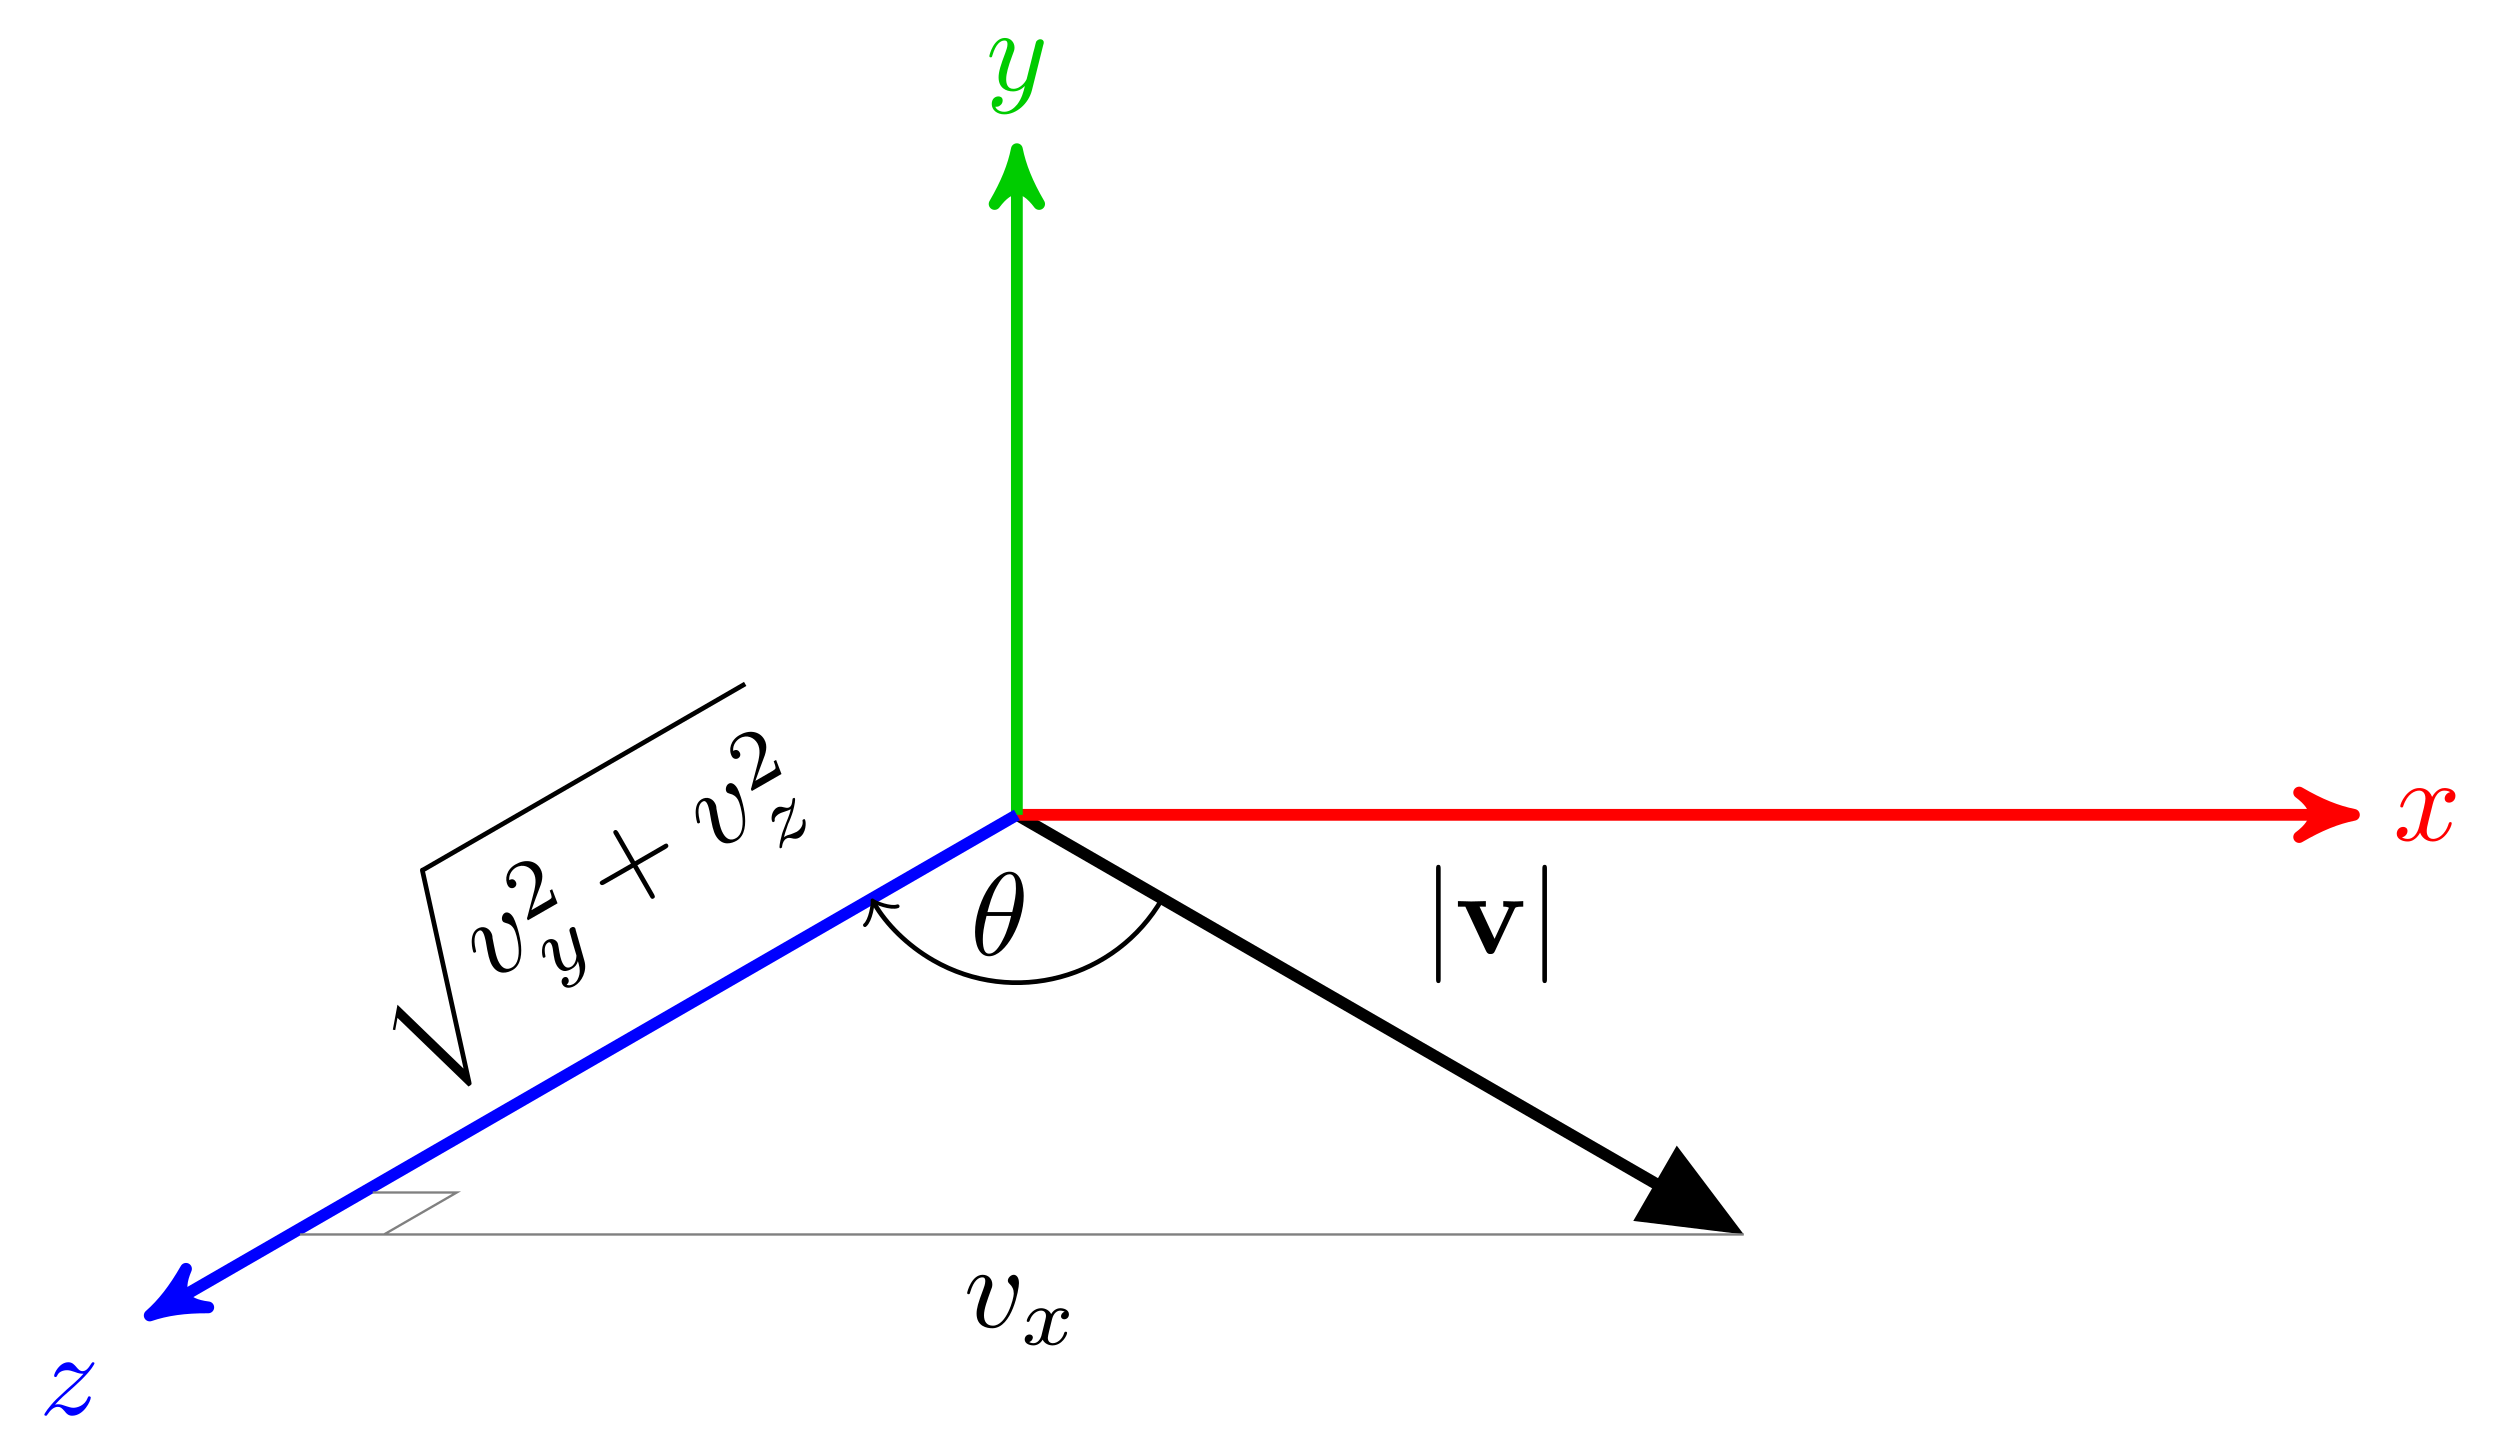 <?xml version="1.0" encoding="UTF-8"?>
<svg xmlns="http://www.w3.org/2000/svg" xmlns:xlink="http://www.w3.org/1999/xlink" width="211.077" height="122.742" viewBox="0 0 211.077 122.742">
<defs>
<g>
<g id="glyph-0-0">
<path d="M 3.328 -3.016 C 3.391 -3.266 3.625 -4.188 4.312 -4.188 C 4.359 -4.188 4.609 -4.188 4.812 -4.062 C 4.531 -4 4.344 -3.766 4.344 -3.516 C 4.344 -3.359 4.453 -3.172 4.719 -3.172 C 4.938 -3.172 5.25 -3.344 5.25 -3.75 C 5.25 -4.266 4.672 -4.406 4.328 -4.406 C 3.75 -4.406 3.406 -3.875 3.281 -3.656 C 3.031 -4.312 2.5 -4.406 2.203 -4.406 C 1.172 -4.406 0.594 -3.125 0.594 -2.875 C 0.594 -2.766 0.703 -2.766 0.719 -2.766 C 0.797 -2.766 0.828 -2.797 0.844 -2.875 C 1.188 -3.938 1.844 -4.188 2.188 -4.188 C 2.375 -4.188 2.719 -4.094 2.719 -3.516 C 2.719 -3.203 2.547 -2.547 2.188 -1.141 C 2.031 -0.531 1.672 -0.109 1.234 -0.109 C 1.172 -0.109 0.953 -0.109 0.734 -0.234 C 0.984 -0.297 1.203 -0.5 1.203 -0.781 C 1.203 -1.047 0.984 -1.125 0.844 -1.125 C 0.531 -1.125 0.297 -0.875 0.297 -0.547 C 0.297 -0.094 0.781 0.109 1.219 0.109 C 1.891 0.109 2.25 -0.594 2.266 -0.641 C 2.391 -0.281 2.75 0.109 3.344 0.109 C 4.375 0.109 4.938 -1.172 4.938 -1.422 C 4.938 -1.531 4.859 -1.531 4.828 -1.531 C 4.734 -1.531 4.719 -1.484 4.688 -1.422 C 4.359 -0.344 3.688 -0.109 3.375 -0.109 C 2.984 -0.109 2.828 -0.422 2.828 -0.766 C 2.828 -0.984 2.875 -1.203 2.984 -1.641 Z M 3.328 -3.016 "/>
</g>
<g id="glyph-0-1">
<path d="M 4.844 -3.797 C 4.891 -3.938 4.891 -3.953 4.891 -4.031 C 4.891 -4.203 4.75 -4.297 4.594 -4.297 C 4.5 -4.297 4.344 -4.234 4.25 -4.094 C 4.234 -4.031 4.141 -3.734 4.109 -3.547 C 4.031 -3.297 3.969 -3.016 3.906 -2.75 L 3.453 -0.953 C 3.422 -0.812 2.984 -0.109 2.328 -0.109 C 1.828 -0.109 1.719 -0.547 1.719 -0.922 C 1.719 -1.375 1.891 -2 2.219 -2.875 C 2.375 -3.281 2.422 -3.391 2.422 -3.594 C 2.422 -4.031 2.109 -4.406 1.609 -4.406 C 0.656 -4.406 0.297 -2.953 0.297 -2.875 C 0.297 -2.766 0.391 -2.766 0.406 -2.766 C 0.516 -2.766 0.516 -2.797 0.562 -2.953 C 0.844 -3.891 1.234 -4.188 1.578 -4.188 C 1.656 -4.188 1.828 -4.188 1.828 -3.875 C 1.828 -3.625 1.719 -3.359 1.656 -3.172 C 1.25 -2.109 1.078 -1.547 1.078 -1.078 C 1.078 -0.188 1.703 0.109 2.297 0.109 C 2.688 0.109 3.016 -0.062 3.297 -0.344 C 3.172 0.172 3.047 0.672 2.656 1.203 C 2.391 1.531 2.016 1.828 1.562 1.828 C 1.422 1.828 0.969 1.797 0.797 1.406 C 0.953 1.406 1.094 1.406 1.219 1.281 C 1.328 1.203 1.422 1.062 1.422 0.875 C 1.422 0.562 1.156 0.531 1.062 0.531 C 0.828 0.531 0.5 0.688 0.5 1.172 C 0.5 1.672 0.938 2.047 1.562 2.047 C 2.578 2.047 3.609 1.141 3.891 0.016 Z M 4.844 -3.797 "/>
</g>
<g id="glyph-0-2">
<path d="M 1.328 -0.828 C 1.859 -1.406 2.156 -1.656 2.516 -1.969 C 2.516 -1.969 3.125 -2.5 3.484 -2.859 C 4.438 -3.781 4.656 -4.266 4.656 -4.312 C 4.656 -4.406 4.562 -4.406 4.547 -4.406 C 4.469 -4.406 4.453 -4.391 4.391 -4.297 C 4.094 -3.812 3.891 -3.656 3.656 -3.656 C 3.406 -3.656 3.297 -3.812 3.141 -3.984 C 2.953 -4.203 2.781 -4.406 2.453 -4.406 C 1.703 -4.406 1.25 -3.484 1.25 -3.266 C 1.25 -3.219 1.281 -3.156 1.359 -3.156 C 1.453 -3.156 1.469 -3.203 1.5 -3.266 C 1.688 -3.734 2.266 -3.734 2.344 -3.734 C 2.547 -3.734 2.734 -3.672 2.969 -3.594 C 3.375 -3.438 3.484 -3.438 3.734 -3.438 C 3.375 -3.016 2.547 -2.297 2.359 -2.141 L 1.453 -1.297 C 0.781 -0.625 0.422 -0.062 0.422 0.016 C 0.422 0.109 0.531 0.109 0.547 0.109 C 0.625 0.109 0.641 0.094 0.703 -0.016 C 0.938 -0.375 1.234 -0.641 1.562 -0.641 C 1.781 -0.641 1.891 -0.547 2.141 -0.266 C 2.297 -0.047 2.484 0.109 2.766 0.109 C 3.766 0.109 4.344 -1.156 4.344 -1.422 C 4.344 -1.469 4.297 -1.531 4.219 -1.531 C 4.125 -1.531 4.109 -1.469 4.078 -1.391 C 3.844 -0.75 3.203 -0.562 2.875 -0.562 C 2.688 -0.562 2.5 -0.625 2.297 -0.688 C 1.953 -0.812 1.797 -0.859 1.594 -0.859 C 1.578 -0.859 1.422 -0.859 1.328 -0.828 Z M 1.328 -0.828 "/>
</g>
<g id="glyph-0-3">
<path d="M 4.531 -4.984 C 4.531 -5.641 4.359 -7.031 3.344 -7.031 C 1.953 -7.031 0.422 -4.219 0.422 -1.938 C 0.422 -1 0.703 0.109 1.609 0.109 C 3.016 0.109 4.531 -2.75 4.531 -4.984 Z M 1.469 -3.625 C 1.641 -4.25 1.844 -5.047 2.25 -5.766 C 2.516 -6.25 2.875 -6.812 3.328 -6.812 C 3.812 -6.812 3.875 -6.172 3.875 -5.609 C 3.875 -5.109 3.797 -4.609 3.562 -3.625 Z M 3.469 -3.297 C 3.359 -2.844 3.156 -2 2.766 -1.281 C 2.422 -0.594 2.047 -0.109 1.609 -0.109 C 1.281 -0.109 1.078 -0.406 1.078 -1.328 C 1.078 -1.75 1.141 -2.328 1.391 -3.297 Z M 3.469 -3.297 "/>
</g>
<g id="glyph-0-4">
<path d="M 4.672 -3.703 C 4.672 -4.25 4.406 -4.406 4.234 -4.406 C 3.984 -4.406 3.734 -4.141 3.734 -3.922 C 3.734 -3.797 3.781 -3.734 3.891 -3.625 C 4.109 -3.422 4.234 -3.172 4.234 -2.812 C 4.234 -2.391 3.625 -0.109 2.469 -0.109 C 1.953 -0.109 1.719 -0.453 1.719 -0.984 C 1.719 -1.531 2 -2.266 2.297 -3.094 C 2.375 -3.266 2.422 -3.406 2.422 -3.594 C 2.422 -4.031 2.109 -4.406 1.609 -4.406 C 0.672 -4.406 0.297 -2.953 0.297 -2.875 C 0.297 -2.766 0.391 -2.766 0.406 -2.766 C 0.516 -2.766 0.516 -2.797 0.562 -2.953 C 0.859 -3.953 1.281 -4.188 1.578 -4.188 C 1.656 -4.188 1.828 -4.188 1.828 -3.875 C 1.828 -3.625 1.719 -3.344 1.656 -3.172 C 1.219 -2.016 1.094 -1.562 1.094 -1.125 C 1.094 -0.047 1.969 0.109 2.422 0.109 C 4.094 0.109 4.672 -3.188 4.672 -3.703 Z M 4.672 -3.703 "/>
</g>
<g id="glyph-1-0">
<path d="M 1.578 -7.125 C 1.578 -7.297 1.578 -7.484 1.391 -7.484 C 1.188 -7.484 1.188 -7.297 1.188 -7.125 L 1.188 2.141 C 1.188 2.312 1.188 2.5 1.391 2.5 C 1.578 2.5 1.578 2.312 1.578 2.141 Z M 1.578 -7.125 "/>
</g>
<g id="glyph-2-0">
<path d="M 5.047 -3.75 C 5.109 -3.891 5.141 -3.953 5.781 -3.953 L 5.781 -4.422 C 5.531 -4.406 5.25 -4.391 5 -4.391 C 4.75 -4.391 4.297 -4.422 4.094 -4.422 L 4.094 -3.953 C 4.281 -3.953 4.562 -3.922 4.562 -3.844 C 4.562 -3.844 4.562 -3.812 4.516 -3.734 L 3.359 -1.234 L 2.094 -3.953 L 2.625 -3.953 L 2.625 -4.422 C 2.297 -4.406 1.406 -4.391 1.391 -4.391 C 1.109 -4.391 0.672 -4.422 0.266 -4.422 L 0.266 -3.953 L 0.891 -3.953 L 2.641 -0.203 C 2.766 0.047 2.891 0.047 3.016 0.047 C 3.188 0.047 3.297 0.016 3.391 -0.203 Z M 5.047 -3.75 "/>
</g>
<g id="glyph-3-0">
<path d="M 1.734 -0.734 C 1.672 -0.5 1.438 -0.125 1.078 -0.125 C 1.062 -0.125 0.844 -0.125 0.703 -0.219 C 0.984 -0.312 1.016 -0.562 1.016 -0.609 C 1.016 -0.766 0.891 -0.859 0.734 -0.859 C 0.531 -0.859 0.328 -0.703 0.328 -0.438 C 0.328 -0.094 0.719 0.062 1.062 0.062 C 1.391 0.062 1.672 -0.125 1.844 -0.422 C 2.016 -0.062 2.391 0.062 2.672 0.062 C 3.484 0.062 3.906 -0.797 3.906 -1 C 3.906 -1.094 3.812 -1.094 3.797 -1.094 C 3.688 -1.094 3.688 -1.047 3.656 -0.969 C 3.516 -0.484 3.094 -0.125 2.703 -0.125 C 2.422 -0.125 2.281 -0.312 2.281 -0.578 C 2.281 -0.766 2.453 -1.391 2.641 -2.172 C 2.781 -2.703 3.094 -2.875 3.328 -2.875 C 3.344 -2.875 3.547 -2.875 3.703 -2.781 C 3.484 -2.719 3.391 -2.516 3.391 -2.391 C 3.391 -2.25 3.516 -2.141 3.672 -2.141 C 3.828 -2.141 4.062 -2.266 4.062 -2.562 C 4.062 -2.953 3.609 -3.078 3.344 -3.078 C 2.984 -3.078 2.703 -2.844 2.562 -2.578 C 2.438 -2.859 2.109 -3.078 1.719 -3.078 C 0.938 -3.078 0.5 -2.219 0.5 -2 C 0.5 -1.922 0.594 -1.922 0.609 -1.922 C 0.703 -1.922 0.703 -1.938 0.75 -2.031 C 0.922 -2.578 1.359 -2.875 1.703 -2.875 C 1.938 -2.875 2.125 -2.75 2.125 -2.422 C 2.125 -2.281 2.031 -1.938 1.969 -1.688 Z M 1.734 -0.734 "/>
</g>
<g id="glyph-4-0">
<path d="M 12.016 11.578 L 6.438 6.188 L 6.047 8.297 L 6.25 8.328 L 6.438 7.297 L 12.438 13.094 C 12.719 12.922 12.719 12.922 12.672 12.688 L 8.766 -5.062 C 8.734 -5.219 8.719 -5.234 8.719 -5.25 C 8.656 -5.344 8.531 -5.406 8.438 -5.344 C 8.297 -5.266 8.344 -5.125 8.375 -4.984 Z M 12.016 11.578 "/>
</g>
<g id="glyph-5-0">
<path d="M 2.203 -5.531 C 1.922 -6.016 1.609 -6.016 1.469 -5.922 C 1.25 -5.797 1.172 -5.438 1.281 -5.25 C 1.344 -5.141 1.422 -5.125 1.562 -5.078 C 1.859 -5.016 2.094 -4.859 2.266 -4.547 C 2.484 -4.172 3.094 -1.906 2.094 -1.328 C 1.641 -1.062 1.266 -1.25 1 -1.719 C 0.719 -2.188 0.609 -2.969 0.438 -3.812 C 0.438 -4.016 0.391 -4.156 0.297 -4.312 C 0.078 -4.688 -0.375 -4.859 -0.812 -4.609 C -1.625 -4.141 -1.219 -2.703 -1.188 -2.625 C -1.125 -2.531 -1.031 -2.578 -1.016 -2.594 C -0.922 -2.641 -0.938 -2.672 -0.984 -2.844 C -1.219 -3.844 -0.984 -4.266 -0.734 -4.406 C -0.656 -4.453 -0.516 -4.531 -0.359 -4.266 C -0.234 -4.047 -0.188 -3.75 -0.141 -3.578 C 0.062 -2.359 0.172 -1.906 0.391 -1.516 C 0.938 -0.594 1.75 -0.891 2.141 -1.109 C 3.594 -1.953 2.453 -5.094 2.203 -5.531 Z M 2.203 -5.531 "/>
</g>
<g id="glyph-6-0">
<path d="M 2.422 -2.844 L 2.219 -2.734 C 2.281 -2.578 2.422 -2.203 2.359 -2.109 C 2.344 -2.031 1.875 -1.766 1.781 -1.719 L 0.672 -1.078 C 1 -1.984 1.109 -2.297 1.297 -2.781 C 1.547 -3.391 1.75 -4.016 1.422 -4.578 C 1 -5.312 0.094 -5.391 -0.672 -4.938 C -1.422 -4.516 -1.625 -3.703 -1.312 -3.141 C -1.141 -2.844 -0.844 -2.938 -0.781 -2.984 C -0.641 -3.062 -0.531 -3.266 -0.656 -3.484 C -0.719 -3.594 -0.891 -3.797 -1.203 -3.609 C -1.25 -4.141 -0.922 -4.5 -0.641 -4.672 C -0.031 -5.016 0.562 -4.734 0.844 -4.25 C 1.141 -3.719 0.984 -3.094 0.922 -2.766 L 0.328 -0.484 C 0.281 -0.391 0.281 -0.375 0.375 -0.219 L 2.875 -1.656 Z M 2.422 -2.844 "/>
</g>
<g id="glyph-7-0">
<path d="M 2.047 -4.203 C 2.031 -4.312 2.031 -4.328 2 -4.359 C 1.938 -4.484 1.781 -4.484 1.688 -4.422 C 1.609 -4.391 1.516 -4.312 1.516 -4.156 C 1.516 -4.094 1.594 -3.891 1.625 -3.75 L 1.781 -3.172 C 1.828 -3.016 2.078 -2.141 2.109 -2.062 C 2.109 -2.062 2.125 -1.375 1.672 -1.109 C 1.25 -0.859 1.031 -1.25 0.969 -1.359 C 0.781 -1.688 0.703 -2.141 0.609 -2.719 C 0.562 -2.953 0.562 -3.047 0.5 -3.156 C 0.328 -3.438 -0.047 -3.531 -0.375 -3.344 C -0.969 -2.984 -0.781 -2 -0.719 -1.891 C -0.672 -1.828 -0.594 -1.875 -0.562 -1.891 C -0.484 -1.938 -0.5 -1.953 -0.516 -2.047 C -0.641 -2.641 -0.531 -3 -0.281 -3.141 C -0.188 -3.203 -0.094 -3.172 -0.016 -3.031 C 0.062 -2.891 0.094 -2.734 0.109 -2.641 C 0.234 -1.719 0.297 -1.469 0.453 -1.203 C 0.516 -1.109 0.672 -0.828 1.031 -0.75 C 1.297 -0.703 1.578 -0.844 1.734 -0.938 C 1.984 -1.078 2.156 -1.281 2.234 -1.578 C 2.344 -1.188 2.438 -0.906 2.359 -0.453 C 2.297 -0.172 2.172 0.172 1.844 0.359 C 1.797 0.375 1.516 0.547 1.281 0.406 C 1.578 0.188 1.422 -0.094 1.406 -0.109 C 1.297 -0.297 1.109 -0.234 1.047 -0.203 C 0.906 -0.125 0.766 0.125 0.938 0.406 C 1.109 0.703 1.516 0.766 1.953 0.516 C 2.562 0.172 3.031 -0.75 2.781 -1.609 Z M 2.047 -4.203 "/>
</g>
<g id="glyph-7-1">
<path d="M 0.719 -1.109 C 0.781 -1.359 0.828 -1.531 1.078 -2.25 C 1.172 -2.422 1.406 -3.031 1.484 -3.312 C 1.641 -3.875 1.688 -4.328 1.656 -4.391 C 1.609 -4.484 1.547 -4.438 1.516 -4.422 C 1.453 -4.391 1.438 -4.359 1.438 -4.281 C 1.406 -3.906 1.344 -3.75 1.188 -3.656 C 1.125 -3.625 1.031 -3.562 0.75 -3.641 C 0.422 -3.734 0.266 -3.703 0.141 -3.625 C -0.359 -3.344 -0.375 -2.625 -0.266 -2.453 C -0.234 -2.375 -0.172 -2.391 -0.125 -2.422 C -0.047 -2.469 -0.047 -2.484 -0.062 -2.578 C -0.094 -2.828 0.219 -3.047 0.312 -3.094 C 0.469 -3.188 0.641 -3.234 0.734 -3.266 C 1.109 -3.391 1.156 -3.406 1.297 -3.5 C 1.25 -3.234 1.203 -3.062 0.891 -2.297 C 0.625 -1.625 0.547 -1.391 0.516 -1.203 C 0.359 -0.656 0.328 -0.266 0.359 -0.219 C 0.391 -0.156 0.484 -0.203 0.5 -0.219 C 0.562 -0.25 0.578 -0.266 0.562 -0.328 C 0.609 -0.656 0.719 -0.891 0.922 -1 C 1 -1.047 1.078 -1.094 1.328 -1.047 C 1.625 -0.969 1.797 -0.969 2 -1.078 C 2.625 -1.453 2.609 -2.406 2.5 -2.609 C 2.453 -2.688 2.391 -2.641 2.359 -2.625 C 2.281 -2.578 2.281 -2.547 2.297 -2.469 C 2.359 -2.109 2.094 -1.75 1.797 -1.578 C 1.656 -1.5 1.484 -1.453 1.312 -1.375 C 1 -1.297 0.953 -1.266 0.844 -1.203 C 0.828 -1.203 0.75 -1.156 0.719 -1.109 Z M 0.719 -1.109 "/>
</g>
<g id="glyph-8-0">
<path d="M 2.391 -4.016 L 4.797 -5.406 C 4.922 -5.484 5.078 -5.578 4.969 -5.766 C 4.875 -5.922 4.719 -5.828 4.594 -5.75 L 2.188 -4.359 L 0.797 -6.781 C 0.719 -6.906 0.625 -7.062 0.453 -6.969 C 0.281 -6.859 0.375 -6.703 0.453 -6.578 L 1.844 -4.156 L -0.578 -2.766 C -0.688 -2.703 -0.859 -2.609 -0.766 -2.453 C -0.656 -2.266 -0.484 -2.359 -0.375 -2.422 L 2.047 -3.812 L 3.438 -1.391 C 3.5 -1.266 3.594 -1.109 3.766 -1.219 C 3.938 -1.312 3.844 -1.469 3.781 -1.594 Z M 2.391 -4.016 "/>
</g>
</g>
<clipPath id="clip-0">
<path clip-rule="nonzero" d="M 0 54 L 100 54 L 100 122.742 L 0 122.742 Z M 0 54 "/>
</clipPath>
</defs>
<path fill="none" stroke-width="0.996" stroke-linecap="butt" stroke-linejoin="miter" stroke="rgb(0%, 0%, 0%)" stroke-opacity="1" stroke-miterlimit="10" d="M 0 -0.002 L 59.946 -34.607 " transform="matrix(1, 0, 0, -1, 85.855, 68.795)"/>
<path fill-rule="nonzero" fill="rgb(0%, 0%, 0%)" fill-opacity="1" stroke-width="0.996" stroke-linecap="butt" stroke-linejoin="miter" stroke="rgb(0%, 0%, 0%)" stroke-opacity="1" stroke-miterlimit="10" d="M -6.505 2.918 L 0.374 0.002 L -6.505 -2.919 Z M -6.505 2.918 " transform="matrix(0.866, 0.5, 0.5, -0.866, 145.8, 103.404)"/>
<path fill="none" stroke-width="0.996" stroke-linecap="butt" stroke-linejoin="miter" stroke="rgb(100%, 0%, 0%)" stroke-opacity="1" stroke-miterlimit="10" d="M 0 -0.002 L 111.735 -0.002 " transform="matrix(1, 0, 0, -1, 85.855, 68.795)"/>
<path fill-rule="nonzero" fill="rgb(100%, 0%, 0%)" fill-opacity="1" stroke-width="0.996" stroke-linecap="butt" stroke-linejoin="round" stroke="rgb(100%, 0%, 0%)" stroke-opacity="1" stroke-miterlimit="10" d="M 1.154 -0.002 C -0.288 0.287 -1.733 0.865 -3.467 1.877 C -1.733 0.576 -1.733 -0.576 -3.467 -1.877 C -1.733 -0.865 -0.288 -0.287 1.154 -0.002 Z M 1.154 -0.002 " transform="matrix(1, 0, 0, -1, 197.588, 68.795)"/>
<g fill="rgb(100%, 0%, 0%)" fill-opacity="1">
<use xlink:href="#glyph-0-0" x="202.063" y="70.94"/>
</g>
<path fill="none" stroke-width="0.996" stroke-linecap="butt" stroke-linejoin="miter" stroke="rgb(0%, 79.999%, 0%)" stroke-opacity="1" stroke-miterlimit="10" d="M 0 -0.002 L 0 55.041 " transform="matrix(1, 0, 0, -1, 85.855, 68.795)"/>
<path fill-rule="nonzero" fill="rgb(0%, 79.999%, 0%)" fill-opacity="1" stroke-width="0.996" stroke-linecap="butt" stroke-linejoin="round" stroke="rgb(0%, 79.999%, 0%)" stroke-opacity="1" stroke-miterlimit="10" d="M 1.158 -0 C -0.288 0.289 -1.733 0.867 -3.467 1.878 C -1.733 0.578 -1.733 -0.579 -3.467 -1.879 C -1.733 -0.868 -0.288 -0.29 1.158 -0 Z M 1.158 -0 " transform="matrix(0, -1, -1, 0, 85.855, 13.755)"/>
<g fill="rgb(0%, 79.999%, 0%)" fill-opacity="1">
<use xlink:href="#glyph-0-1" x="83.234" y="7.609"/>
</g>
<g clip-path="url(#clip-0)">
<path fill="none" stroke-width="0.996" stroke-linecap="butt" stroke-linejoin="miter" stroke="rgb(0%, 0%, 100%)" stroke-opacity="1" stroke-miterlimit="10" d="M 0 -0.002 L -72.214 -41.693 " transform="matrix(1, 0, 0, -1, 85.855, 68.795)"/>
</g>
<path fill-rule="nonzero" fill="rgb(0%, 0%, 100%)" fill-opacity="1" stroke-width="0.996" stroke-linecap="butt" stroke-linejoin="round" stroke="rgb(0%, 0%, 100%)" stroke-opacity="1" stroke-miterlimit="10" d="M 1.154 0.001 C -0.29 0.289 -1.734 0.866 -3.467 1.88 C -1.734 0.577 -1.733 -0.578 -3.467 -1.878 C -1.733 -0.867 -0.289 -0.289 1.154 0.001 Z M 1.154 0.001 " transform="matrix(-0.866, 0.5, 0.5, 0.866, 13.64, 110.488)"/>
<g fill="rgb(0%, 0%, 100%)" fill-opacity="1">
<use xlink:href="#glyph-0-2" x="3.32" y="119.422"/>
</g>
<path fill="none" stroke-width="0.199" stroke-linecap="butt" stroke-linejoin="miter" stroke="rgb(50%, 50%, 50%)" stroke-opacity="1" stroke-miterlimit="10" d="M 61.372 -35.432 L -60.519 -35.432 L -53.433 -35.432 L -47.296 -31.889 L -54.382 -31.889 " transform="matrix(1, 0, 0, -1, 85.855, 68.795)"/>
<path fill="none" stroke-width="0.399" stroke-linecap="butt" stroke-linejoin="miter" stroke="rgb(0%, 0%, 0%)" stroke-opacity="1" stroke-miterlimit="10" d="M 12.274 -7.088 C 8.36 -13.865 -0.308 -16.189 -7.085 -12.275 C -9.242 -11.029 -11.031 -9.24 -12.046 -7.482 " transform="matrix(1, 0, 0, -1, 85.855, 68.795)"/>
<path fill="none" stroke-width="0.319" stroke-linecap="round" stroke-linejoin="round" stroke="rgb(0%, 0%, 0%)" stroke-opacity="1" stroke-miterlimit="10" d="M -1.194 1.593 C -1.097 0.995 0.001 0.1 0.299 -0 C -0.001 -0.098 -1.096 -0.994 -1.195 -1.596 " transform="matrix(-0.5, -0.866, -0.866, 0.5, 73.81, 76.279)"/>
<g fill="rgb(0%, 0%, 0%)" fill-opacity="1">
<use xlink:href="#glyph-0-3" x="81.902" y="80.629"/>
</g>
<g fill="rgb(0%, 0%, 0%)" fill-opacity="1">
<use xlink:href="#glyph-1-0" x="120.06" y="80.502"/>
</g>
<g fill="rgb(0%, 0%, 0%)" fill-opacity="1">
<use xlink:href="#glyph-2-0" x="122.828" y="80.502"/>
</g>
<g fill="rgb(0%, 0%, 0%)" fill-opacity="1">
<use xlink:href="#glyph-1-0" x="129.033" y="80.502"/>
</g>
<g fill="rgb(0%, 0%, 0%)" fill-opacity="1">
<use xlink:href="#glyph-0-4" x="81.36" y="112.037"/>
</g>
<g fill="rgb(0%, 0%, 0%)" fill-opacity="1">
<use xlink:href="#glyph-3-0" x="86.189" y="113.531"/>
</g>
<g fill="rgb(0%, 0%, 0%)" fill-opacity="1">
<use xlink:href="#glyph-4-0" x="27.12" y="78.642"/>
</g>
<path fill="none" stroke-width="0.398" stroke-linecap="butt" stroke-linejoin="miter" stroke="rgb(0%, 0%, 0%)" stroke-opacity="1" stroke-miterlimit="10" d="M -0.001 0 L 31.488 0.002 " transform="matrix(0.866, -0.5, -0.5, -0.866, 35.649, 73.488)"/>
<g fill="rgb(0%, 0%, 0%)" fill-opacity="1">
<use xlink:href="#glyph-5-0" x="41.145" y="83.007"/>
</g>
<g fill="rgb(0%, 0%, 0%)" fill-opacity="1">
<use xlink:href="#glyph-6-0" x="44.197" y="77.922"/>
</g>
<g fill="rgb(0%, 0%, 0%)" fill-opacity="1">
<use xlink:href="#glyph-7-0" x="46.559" y="82.726"/>
</g>
<g fill="rgb(0%, 0%, 0%)" fill-opacity="1">
<use xlink:href="#glyph-8-0" x="51.425" y="77.073"/>
</g>
<g fill="rgb(0%, 0%, 0%)" fill-opacity="1">
<use xlink:href="#glyph-5-0" x="60.052" y="72.091"/>
</g>
<g fill="rgb(0%, 0%, 0%)" fill-opacity="1">
<use xlink:href="#glyph-6-0" x="63.106" y="67.006"/>
</g>
<g fill="rgb(0%, 0%, 0%)" fill-opacity="1">
<use xlink:href="#glyph-7-1" x="65.466" y="71.81"/>
</g>
</svg>
